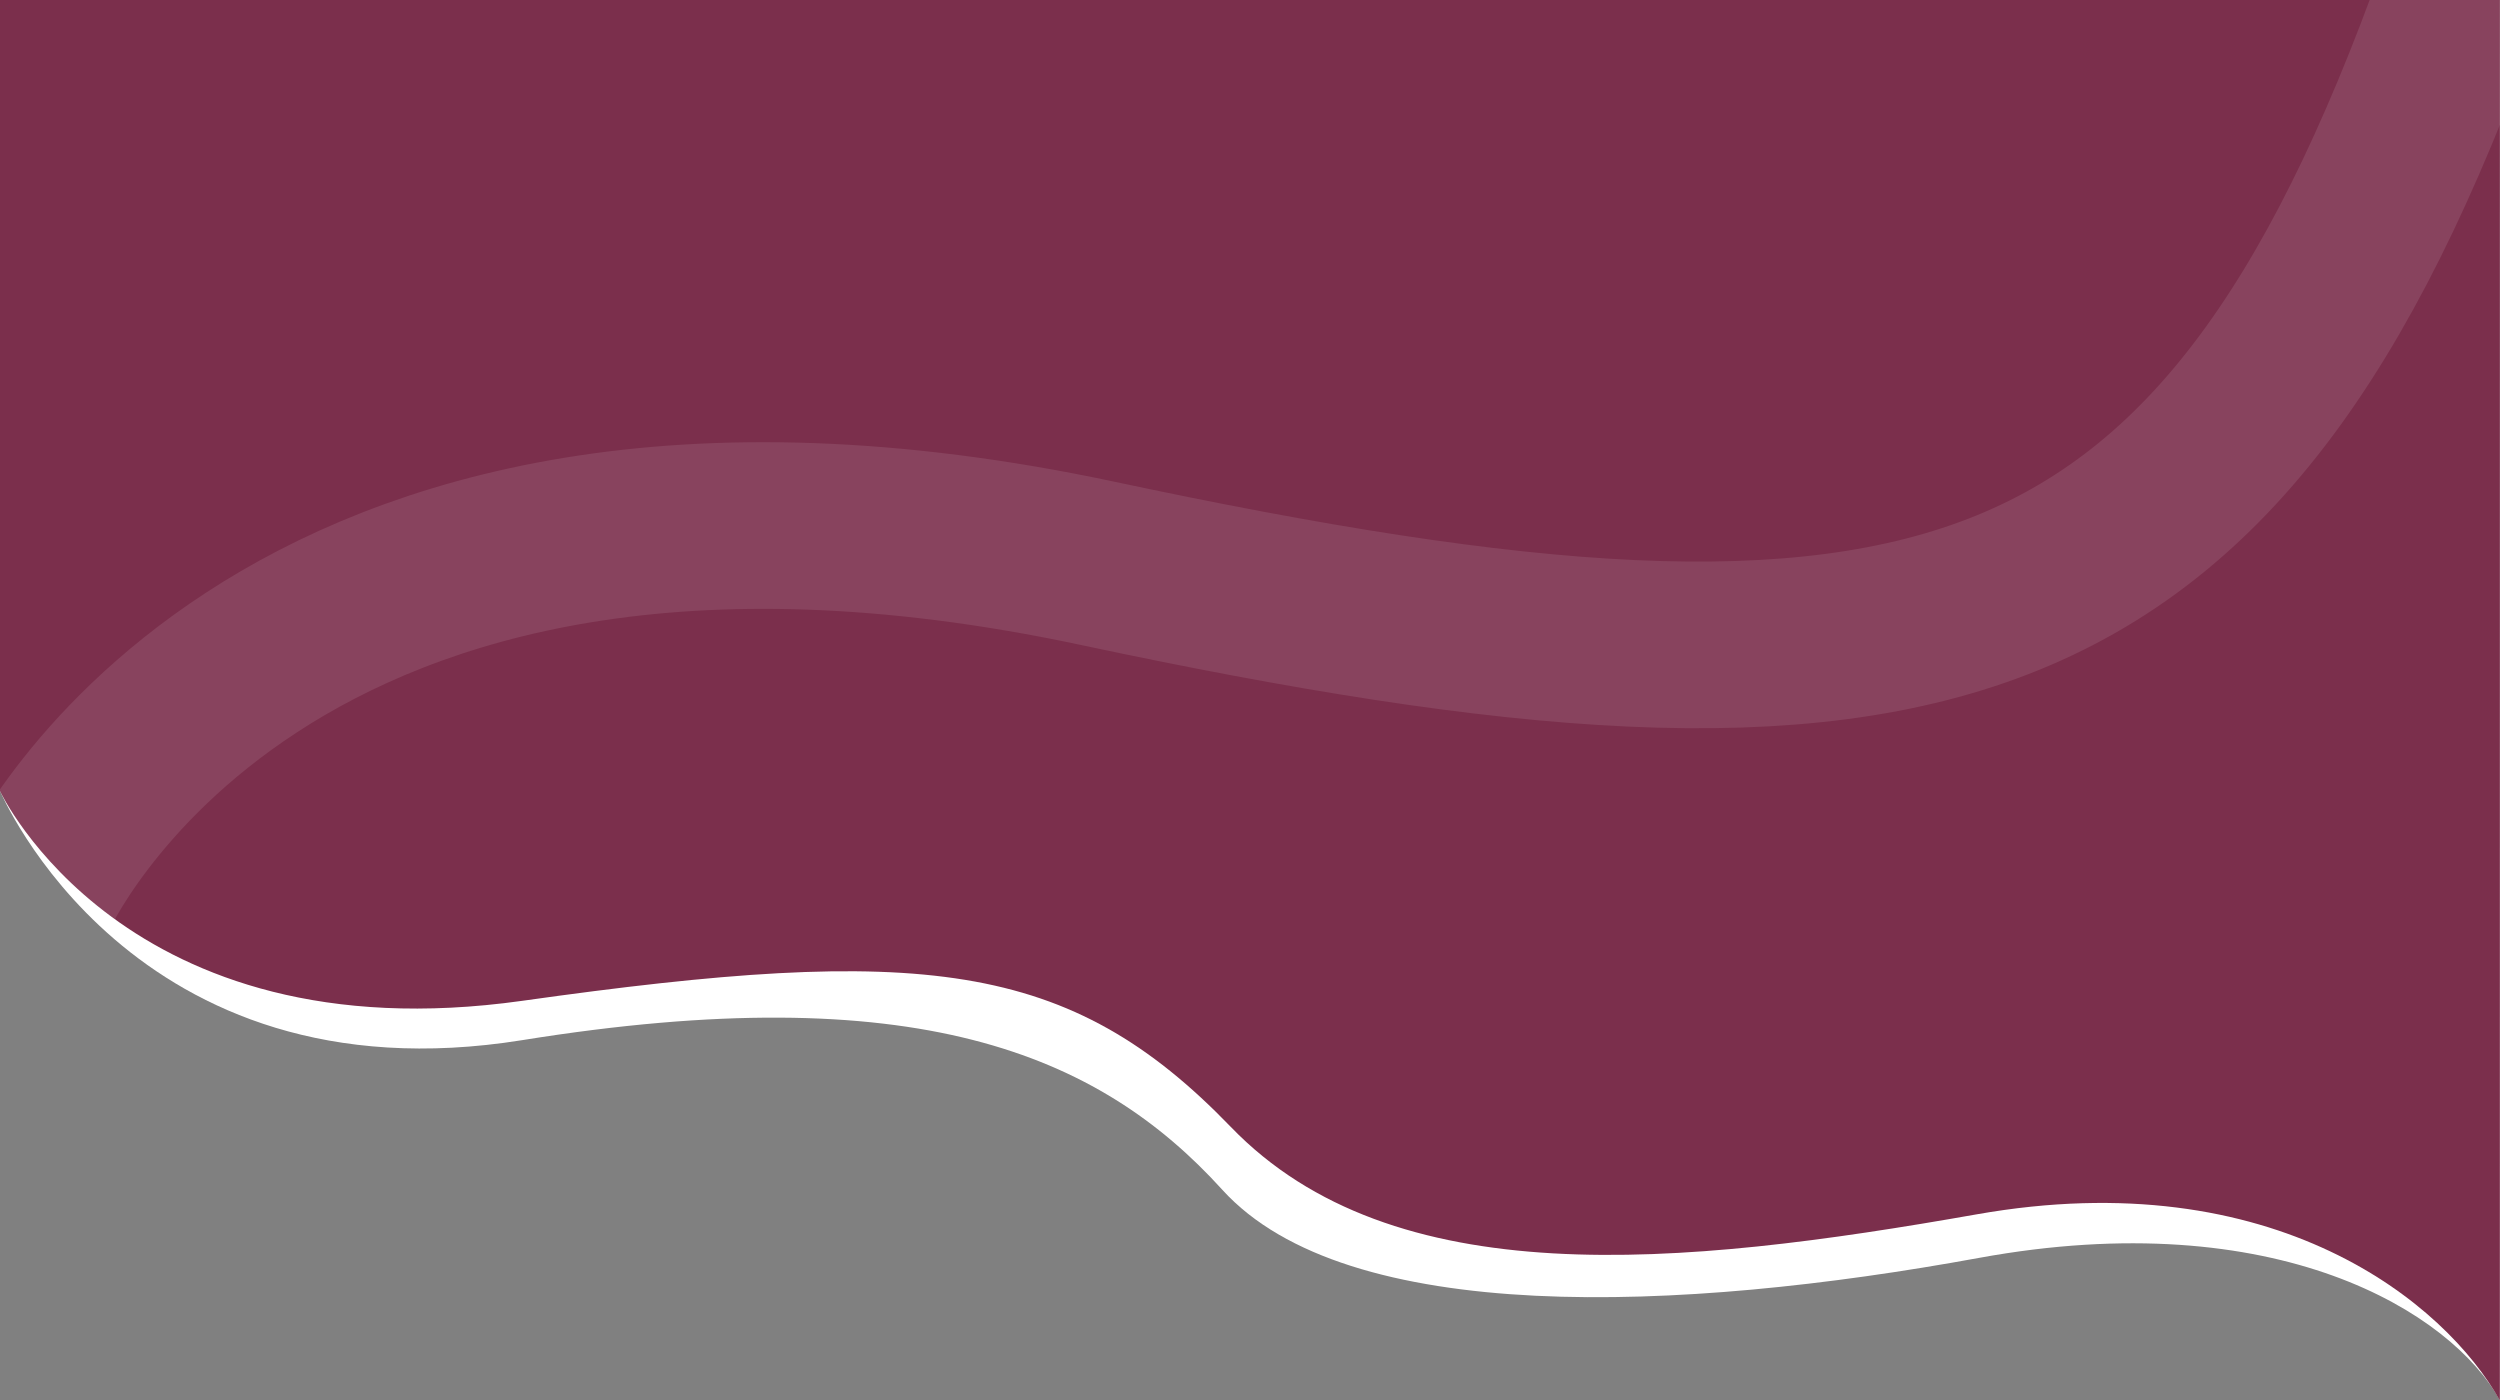 <?xml version="1.0" encoding="UTF-8"?>
<svg xmlns="http://www.w3.org/2000/svg" version="1.1" xmlns:xlink="http://www.w3.org/1999/xlink" viewBox="0 0 1920.2 1075.6">
  <rect x="0" y="0" width="1920.2" height="1075.6" fill="#808080" stroke="none"/>
  <defs>
    <style>
      .cls-1 {
        isolation: isolate;
        opacity: .1;
        stroke: #fff;
        stroke-width: 128px;
      }

      .cls-1, .cls-2 {
        fill: none;
      }

      .cls-3 {
        fill: #fff;
      }

      .cls-4 {
        fill: #7b2f4c;
      }

      .cls-5 {
        clip-path: url(#clippath);
      }
    </style>
    <clipPath id="clippath">
      <path class="cls-2" d="M0,607.6s95.3,204.2,401.2,161.1c305.9-43.1,419.7-32.1,544.2,96.9s344,107.5,572.9,67.1,360.2,68.2,401.8,143V0H0v607.5Z"/>
    </clipPath>
  </defs>
  <!-- Generator: Adobe Illustrator 28.6.0, SVG Export Plug-In . SVG Version: 1.2.0 Build 709)  -->
  <g>
    <g id="Camada_1">
      <g id="Camada_1-2" data-name="Camada_1">
        <g id="Group_112">
          <path id="Path_195" class="cls-3" d="M0,607.4s100.4,239.9,401.2,191.5c300.8-48.4,442.1,9.6,537.6,114.9,95.6,105.4,352.1,94.3,581,52.4s363.2,41.8,400.4,109.4L1919.8,0H0v607.4h0Z"/>
          <path id="Path_194" class="cls-4" d="M0,607.6s95.3,204.2,401.2,161.1c305.9-43.1,419.7-32.1,544.2,96.9s344,107.5,572.9,67.1,360.2,68.2,401.8,143V0H0v607.5Z"/>
          <g class="cls-5">
            <g id="Mask_Group_6">
              <path id="Path_4" class="cls-1" d="M25.7,687.7s174.2-392,817.4-255c643.2,137,869.4,77.5,1056.2-464"/>
            </g>
          </g>
        </g>
      </g>
    </g>
  </g>
</svg>